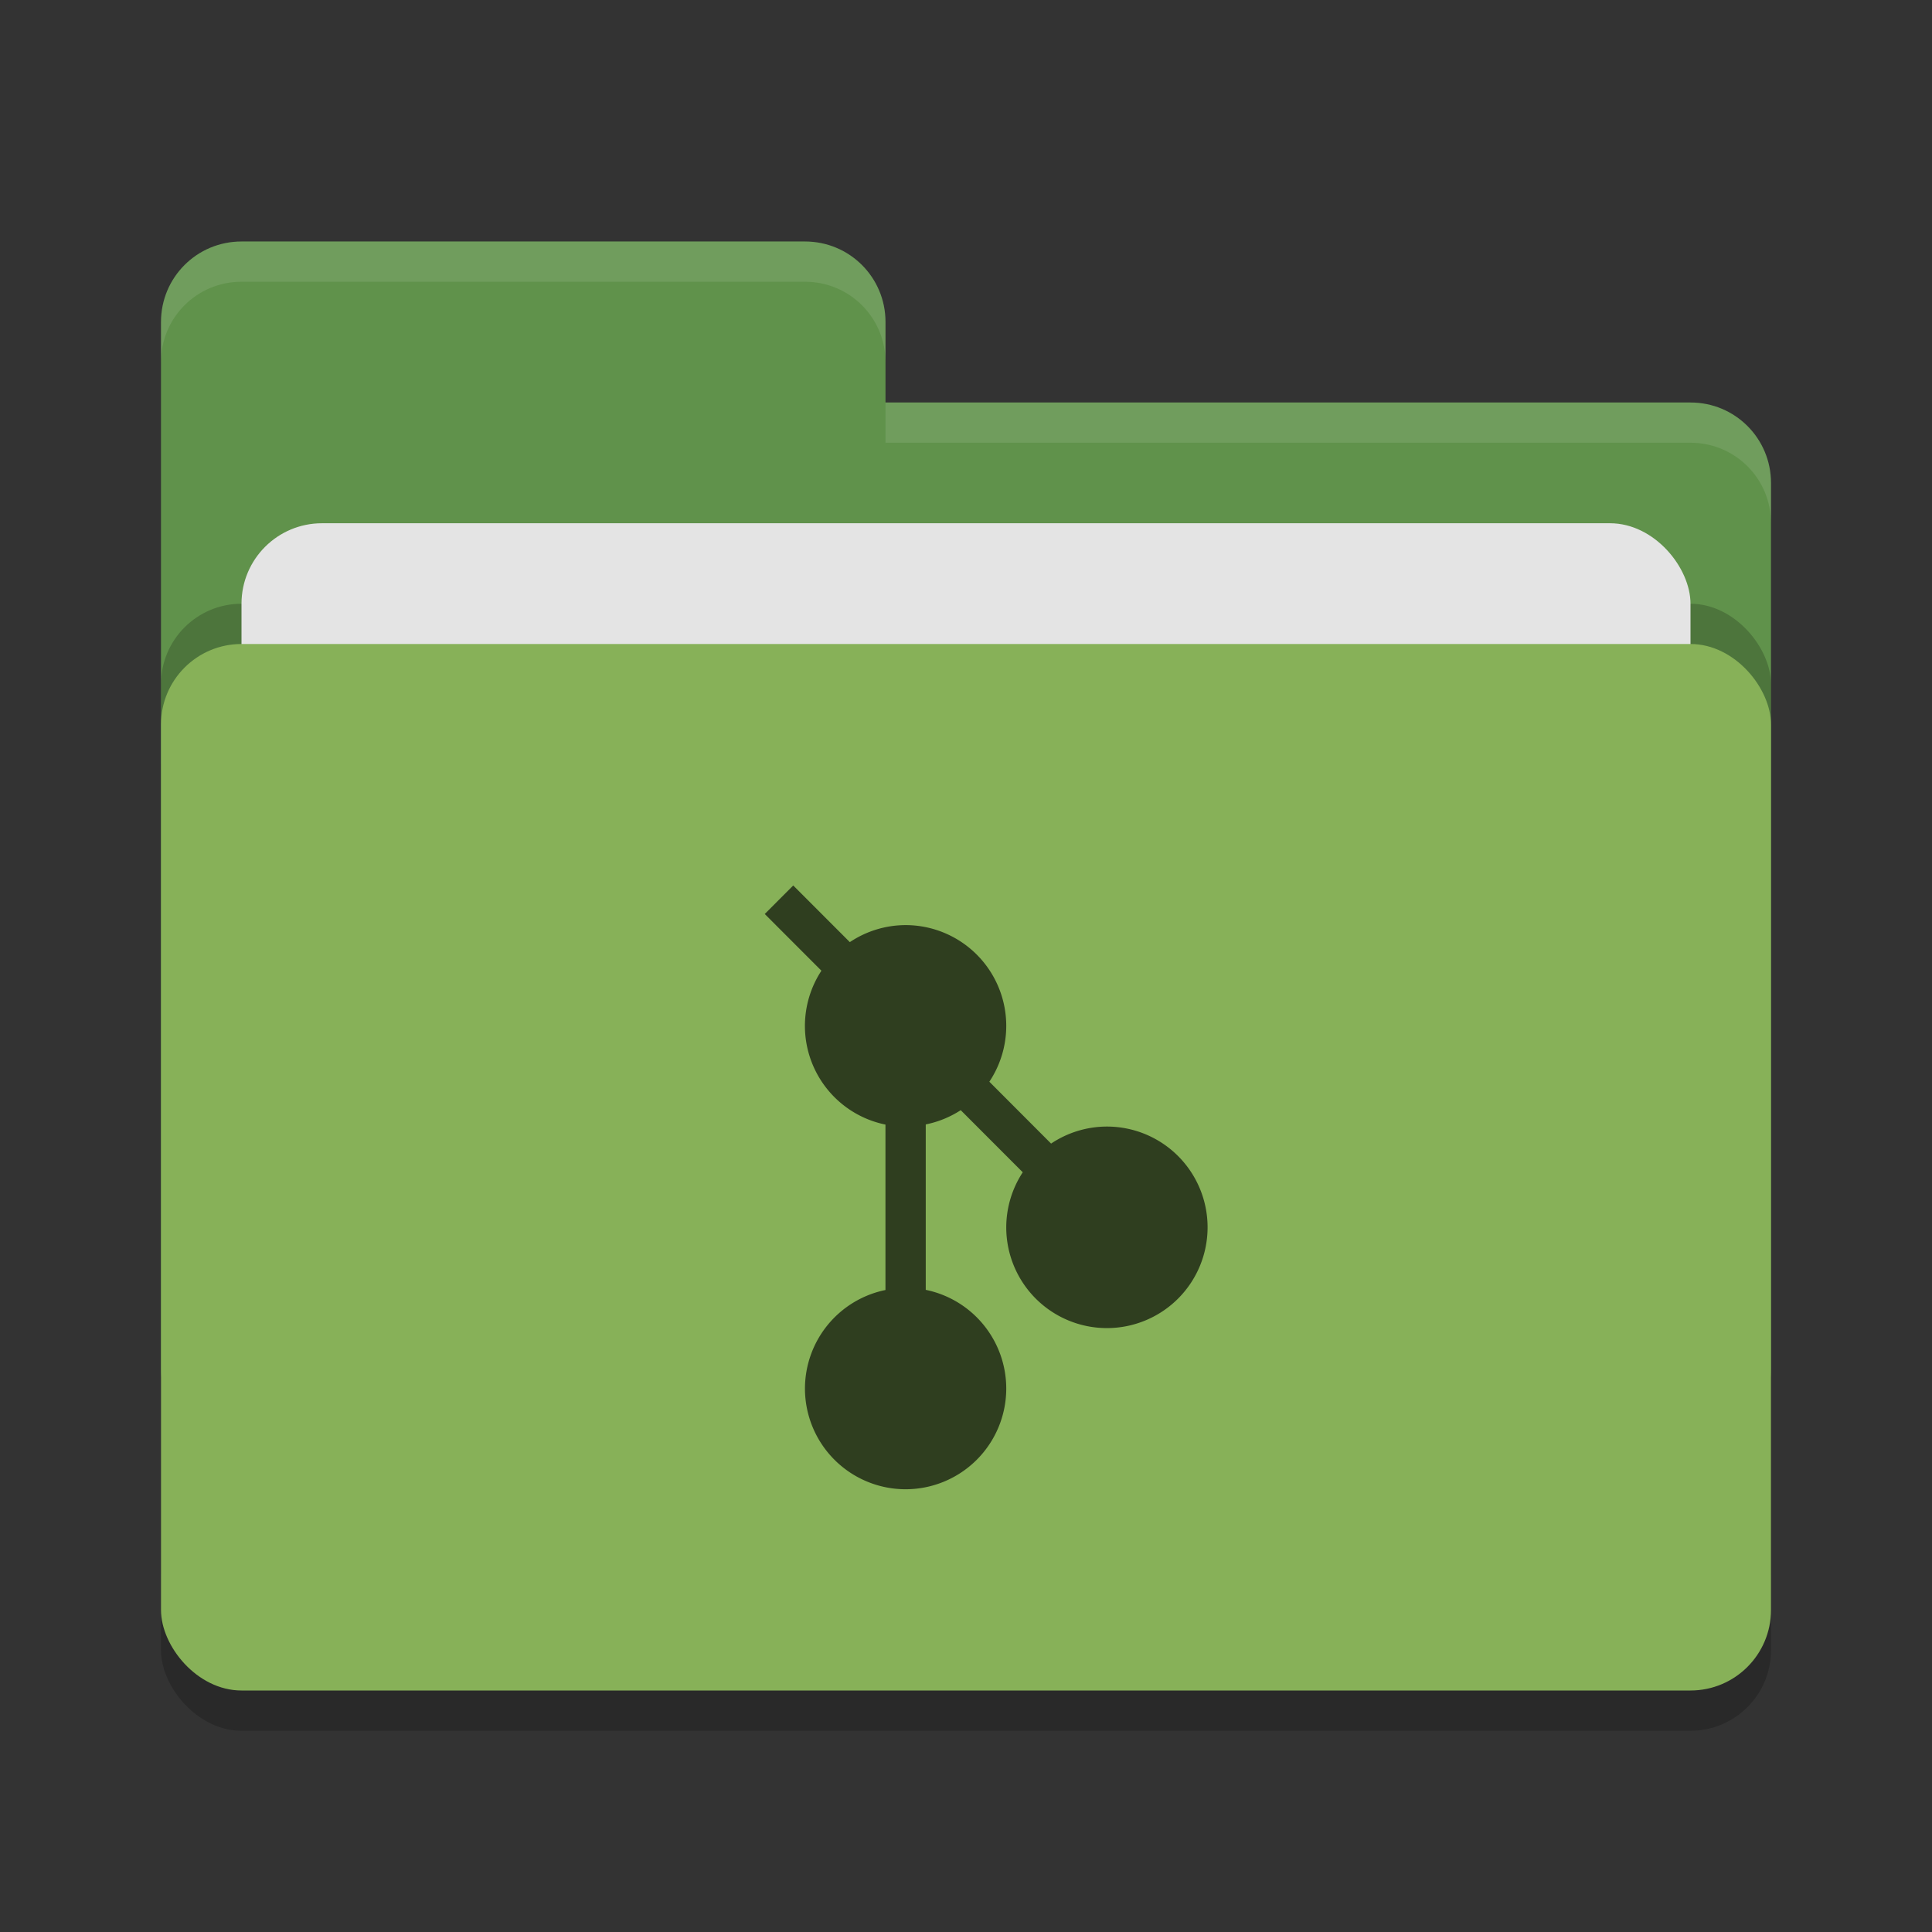 <svg height="48" width="48" xmlns="http://www.w3.org/2000/svg"><rect width="100%" height="100%" fill="#333333" stroke="none"/><rect height="26" opacity=".2" rx="2" width="40" x="4" y="17"/><path d="m4 34c0 1.108.892 2 2 2h36c1.108 0 2-.892 2-2v-22c0-1.108-.892-2-2-2h-20v-2c0-1.108-.892-2-2-2h-14c-1.108 0-2 .892-2 2" fill="#60924b"/><rect height="26" opacity=".2" rx="2" width="40" x="4" y="15"/><rect fill="#e4e4e4" height="16" rx="2" width="36" x="6" y="13"/><rect fill="#87b158" height="26" rx="2" width="40" x="4" y="16"/><path d="m6 6c-1.108 0-2 .892-2 2v1c0-1.108.892-2 2-2h14c1.108 0 2 .892 2 2v-1c0-1.108-.892-2-2-2zm16 4v1h20c1.108 0 2 .892 2 2v-1c0-1.108-.892-2-2-2z" fill="#fff" opacity=".1"/><path d="m19.707 22-.707.708 1.408 1.409a2.501 2.503 0 0 0 -.41 1.371 2.501 2.503 0 0 0 2.001 2.452v4.11a2.501 2.503 0 0 0 -2 2.447 2.501 2.503 0 0 0 2.501 2.503 2.501 2.503 0 0 0 2.5-2.503 2.501 2.503 0 0 0 -2-2.451v-4.11a2.501 2.503 0 0 0  .869-.354l1.541 1.543a2.501 2.503 0 0 0 -.41 1.368 2.501 2.503 0 0 0 2.501 2.503 2.501 2.503 0 0 0 2.501-2.504 2.501 2.503 0 0 0 -2.5-2.503 2.501 2.503 0 0 0 -1.388.423l-1.534-1.537a2.501 2.503 0 0 0  .42-1.388 2.501 2.503 0 0 0 -2.5-2.503 2.501 2.503 0 0 0 -1.386.423l-1.406-1.407z" fill="#2f3e1f"/></svg>
